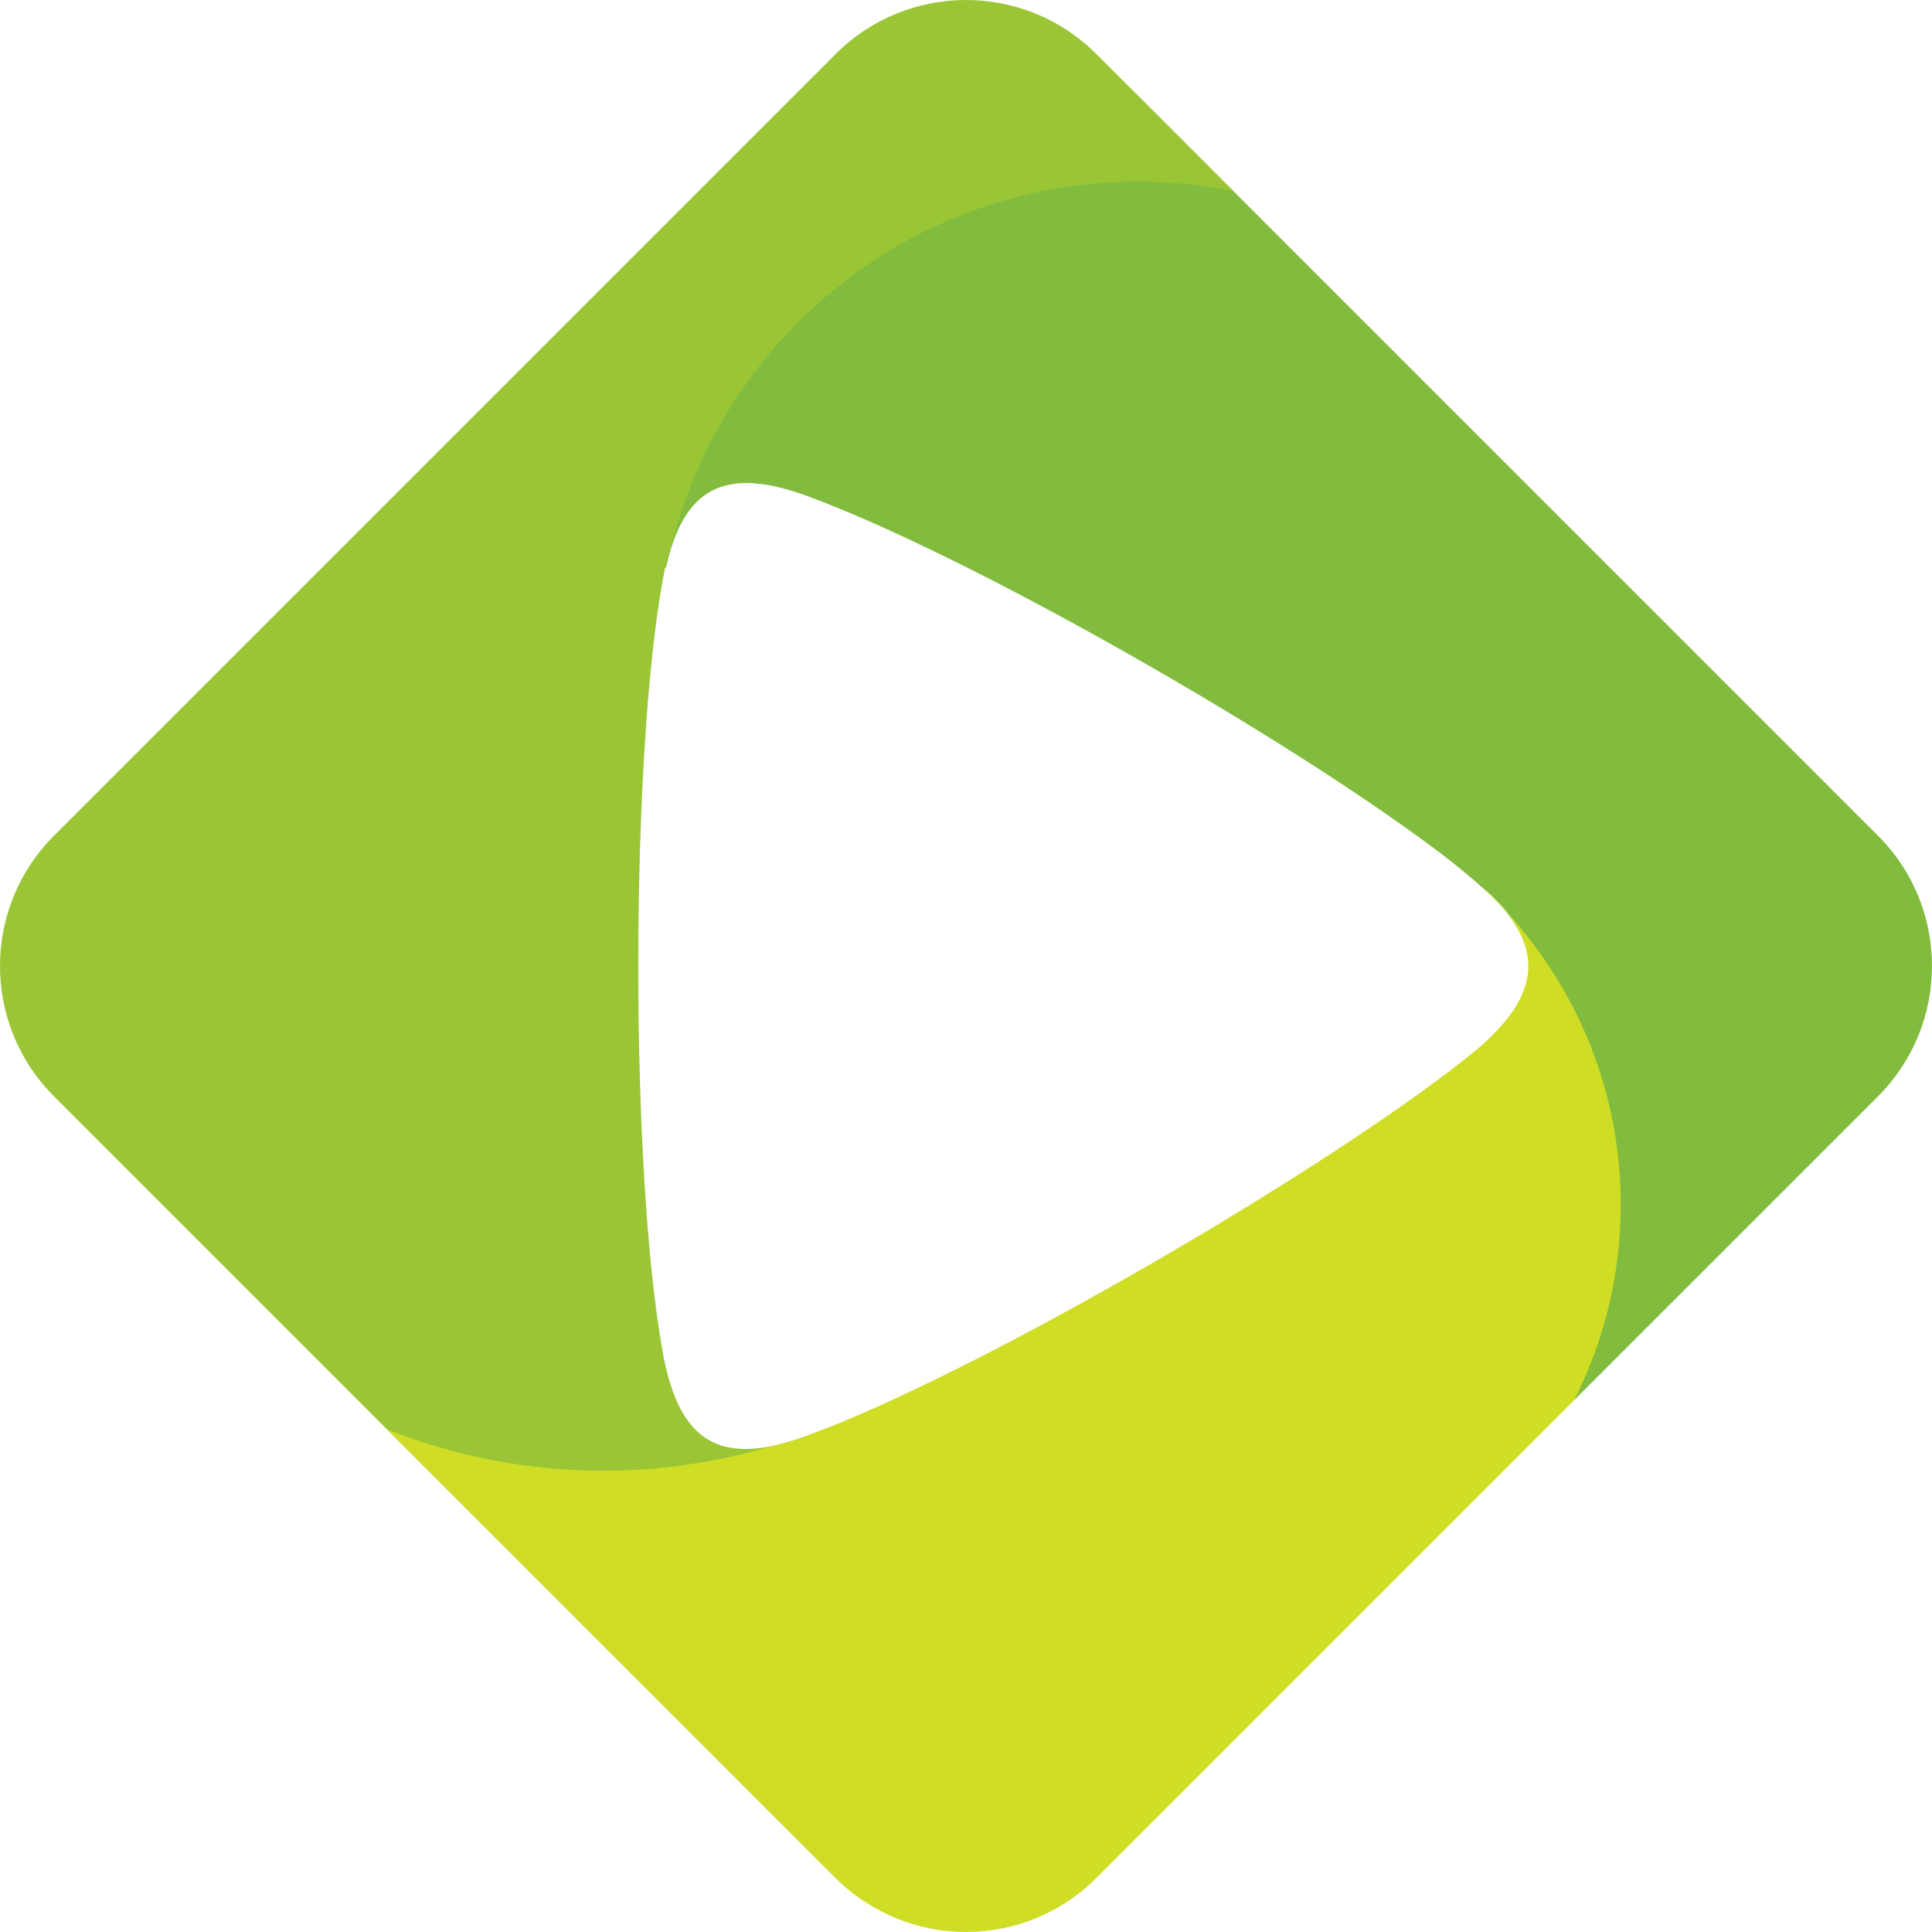 <svg version="1.1" id="图层_1" x="0px" y="0px" width="180px" height="180px" viewBox="0 0 180 180" enable-background="new 0 0 180 180" xml:space="preserve" xmlns="http://www.w3.org/2000/svg" xmlns:xlink="http://www.w3.org/1999/xlink" xmlns:xml="http://www.w3.org/XML/1998/namespace">
  <path fill="#82BC3E" d="M174.973,77.862L105.541,8.431c-0.182-0.002-0.359-0.014-0.539-0.014c-20.857,0-38.38,14.268-43.343,33.575
	c-0.362,1.024-0.668,2.181-0.906,3.51c-0.371,2.039-0.693,4.416-0.975,7.021c0.786,0.054,1.548,0.175,2.274,0.361
	c1.667-7.542,5.566-9.411,13.037-6.713c15.102,5.51,45.329,22.699,59.963,33.964c0.335,0.253,4.697,3.757,5.498,5.043
	c6.484,7.163,3.117,21.637,3.117,32.059c0,6.549-0.834,8.666,2.996,13.209l28.31-28.307
	C181.675,95.434,181.675,84.565,174.973,77.862z" class="color c1"/>
  <path fill="#9AC636" d="M76,148.25c0-5.289,0.401-10.396,1.137-15.234c-0.731,0.291-1.443,0.567-2.116,0.813
	c-7.831,2.828-11.744,0.652-13.269-7.828c-3.046-16.75-3.046-55.25,0-71.999c0.238-1.329,0.544-2.485,0.906-3.51
	c4.963-19.308,22.486-33.575,43.343-33.575c3.054,0,6.035,0.308,8.916,0.891l-12.778-12.78c-6.703-6.704-17.574-6.704-24.278,0
	L5.027,77.862c-6.703,6.704-6.703,17.574,0,24.277l72.834,72.832c0.753,0.754,1.564,1.41,2.41,1.994
	C77.565,168.616,76,158.783,76,148.25z" class="color c2"/>
  <path fill="#D0DD25" d="M151,112.25c0-10.423-3.965-19.908-10.449-27.071c-0.568-0.735-1.266-1.482-2.086-2.244
	c-0.023,0.002-0.047,0.005-0.07,0.007c5.551,5.149,5.32,9.566-0.729,14.781c-13.27,10.875-46.549,30.234-62.645,36.105
	c-1.101,0.398-2.116,0.686-3.067,0.882c-4.987,1.497-10.27,2.312-15.744,2.312c-7.116,0-13.908-1.375-20.145-3.846l41.797,41.795
	c6.704,6.705,17.574,6.705,24.277,0l44.525-44.524C149.432,124.977,151,118.799,151,112.25z" class="color c3"/>
</svg>